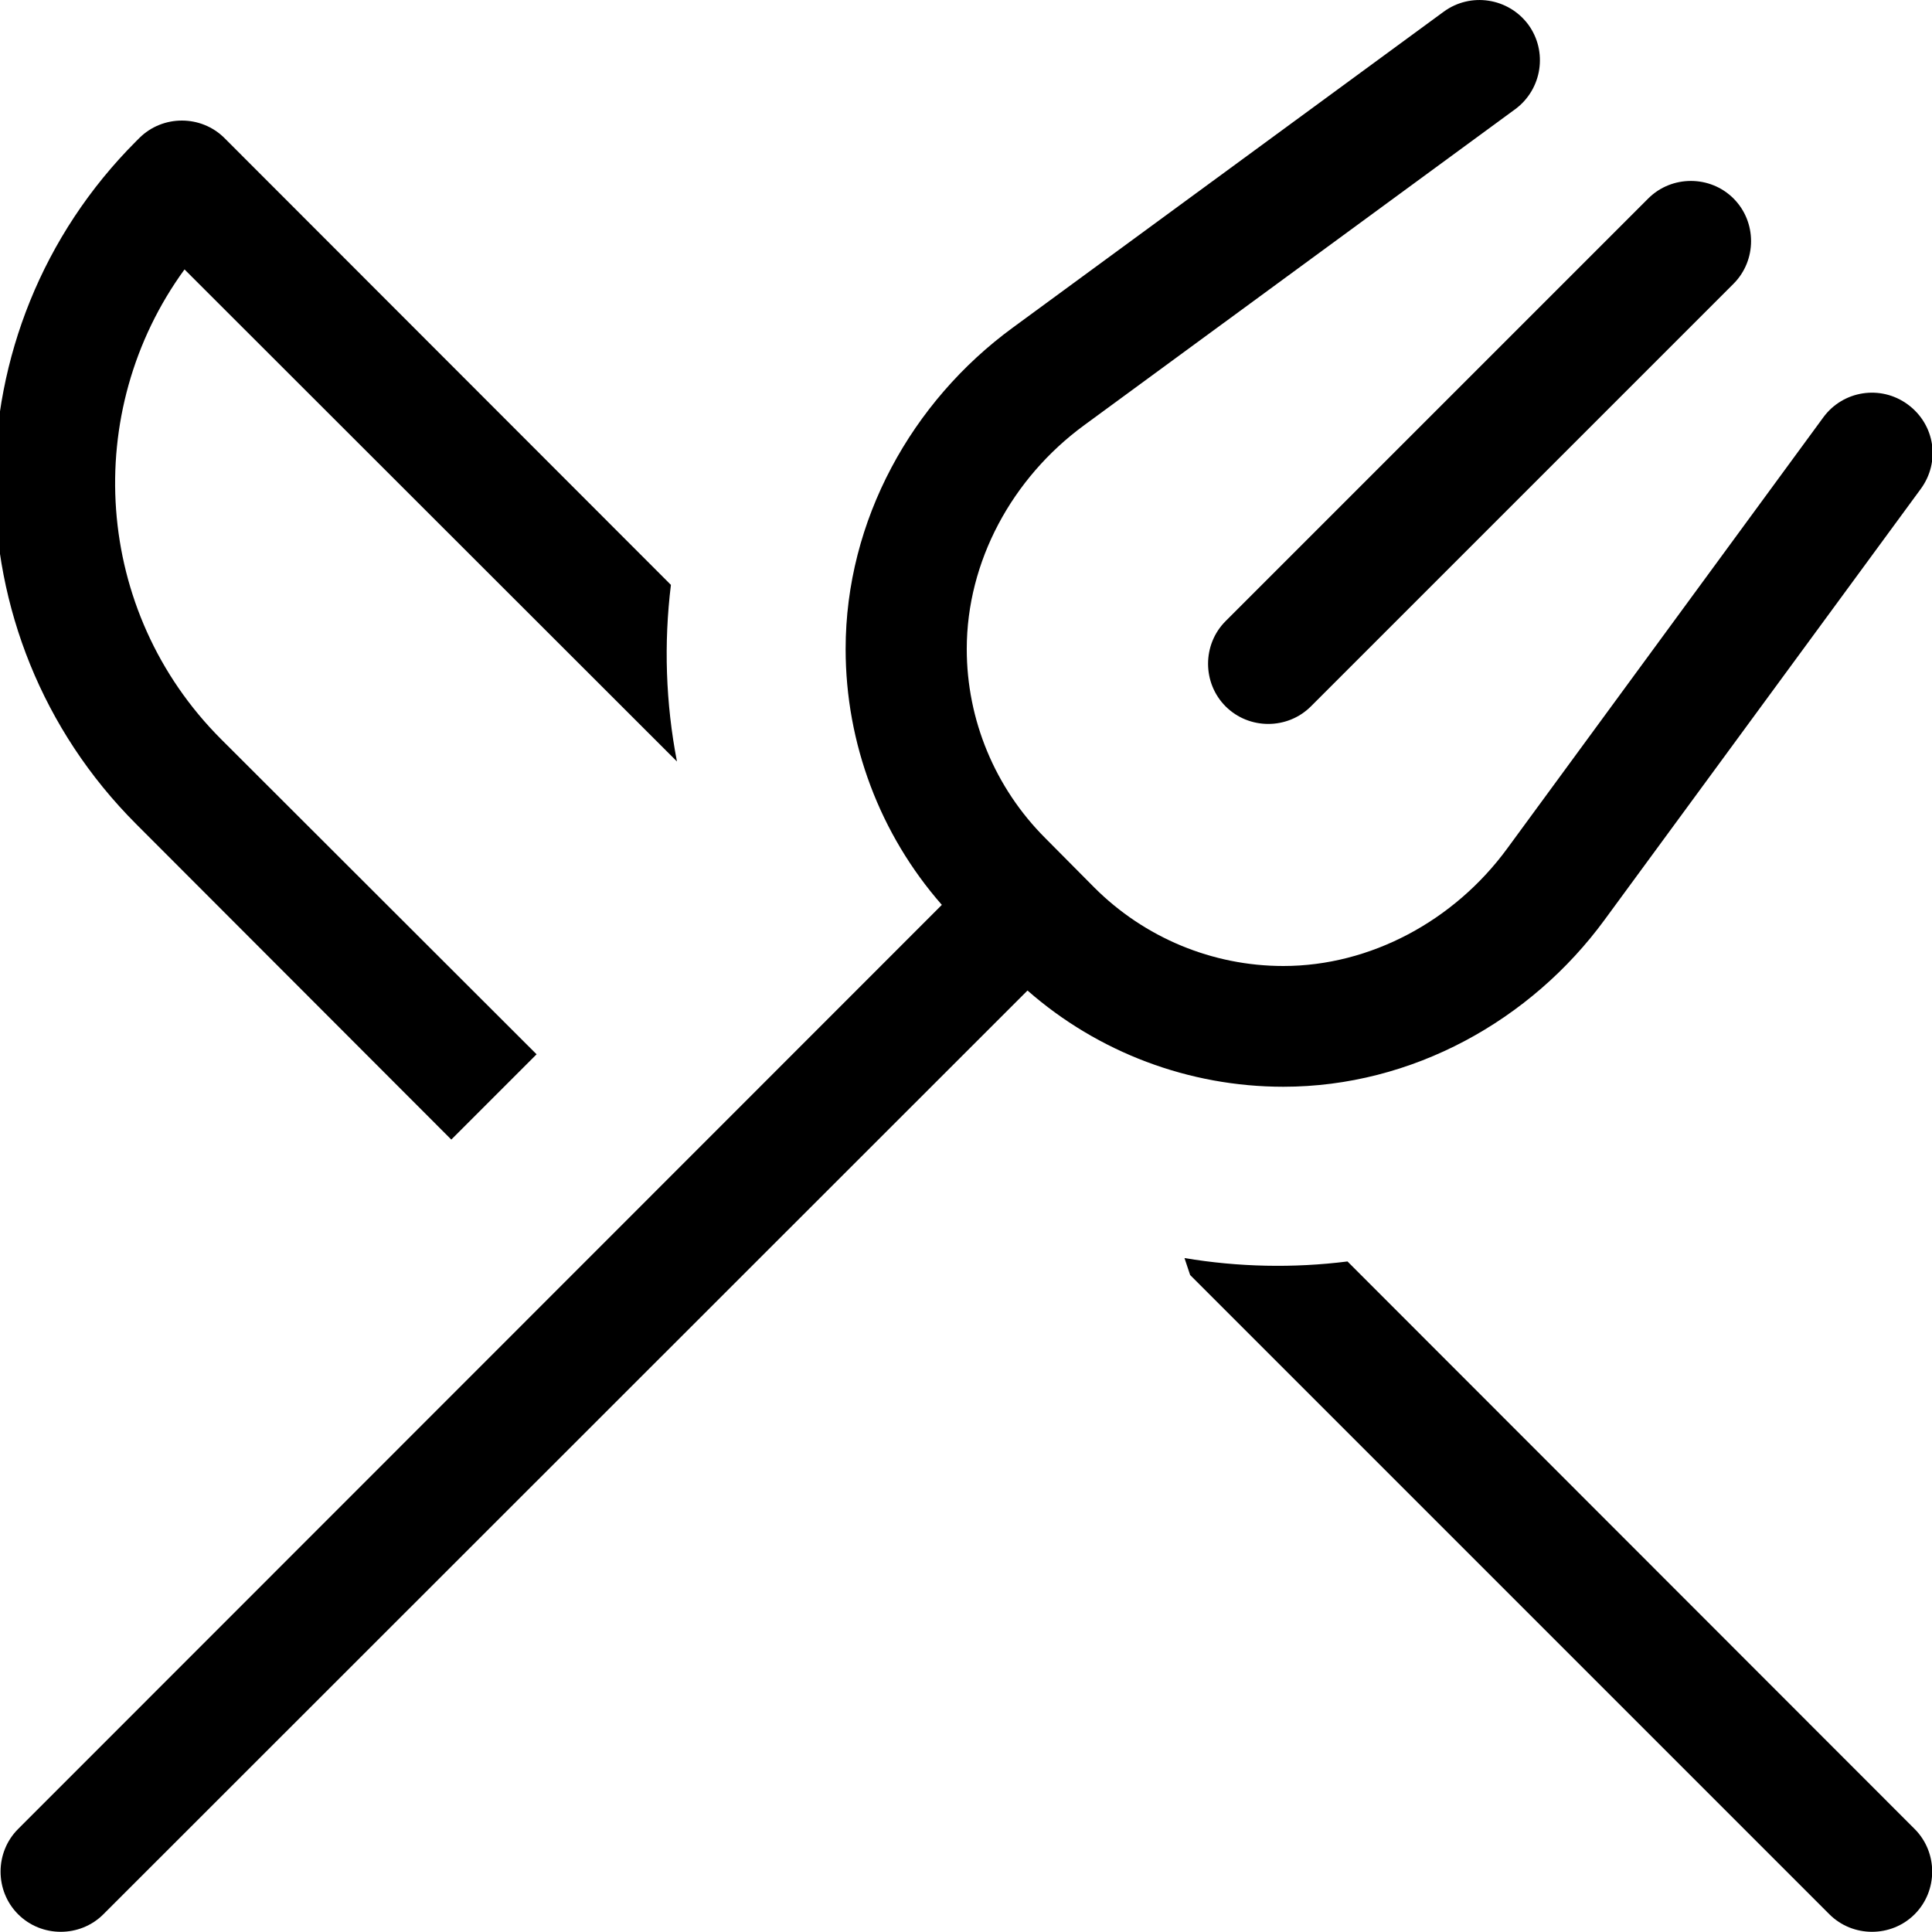 <svg fill="currentColor" xmlns="http://www.w3.org/2000/svg" viewBox="0 0 512 512"><!--! Font Awesome Pro 7.0.1 by @fontawesome - https://fontawesome.com License - https://fontawesome.com/license (Commercial License) Copyright 2025 Fonticons, Inc. --><path fill="currentColor" d="M405 6.5c5.2 7.1 3.7 17.1-3.4 22.4L287.3 112.7c-19.1 14-31.1 36.1-31.1 59.3 0 18.8 7.5 36.8 20.8 50.1L290 235.2c13.3 13.3 31.3 20.8 50.1 20.8 23.1 0 45.3-12 59.3-31.1l83.8-114.3c5.2-7.1 15.2-8.7 22.4-3.4s8.7 15.2 3.4 22.4L425.2 243.8c-19.5 26.6-50.9 44.2-85.1 44.2-25 0-49.1-9.1-67.8-25.5L27.4 507.3c-6.2 6.2-16.4 6.2-22.6 0s-6.2-16.4 0-22.6L249.6 239.8c-16.4-18.7-25.5-42.8-25.5-67.8 0-34.2 17.6-65.6 44.2-85.1L382.6 3.1c7.1-5.2 17.1-3.7 22.4 3.4zm54.4 46.1c6.2 6.2 6.2 16.4 0 22.6l-112 112c-6.2 6.2-16.4 6.2-22.6 0s-6.2-16.4 0-22.6l112-112c6.2-6.2 16.4-6.2 22.6 0zM177.8 155c-1.9 15.5-1.4 31.3 1.6 46.8L48.9 71.4C21.5 109 24.7 162 58.6 195.9l83.6 83.5-22.6 22.6-83.5-83.6c-50-50-50-131 0-181l.8-.8c6.2-6.2 16.4-6.2 22.6 0L177.8 155zm307 352.3l-169.4-169.4-1.5-4.5c14.3 2.4 28.9 2.7 43.2 .9L507.4 484.7c6.2 6.2 6.2 16.4 0 22.6s-16.4 6.2-22.6 0z"/></svg>